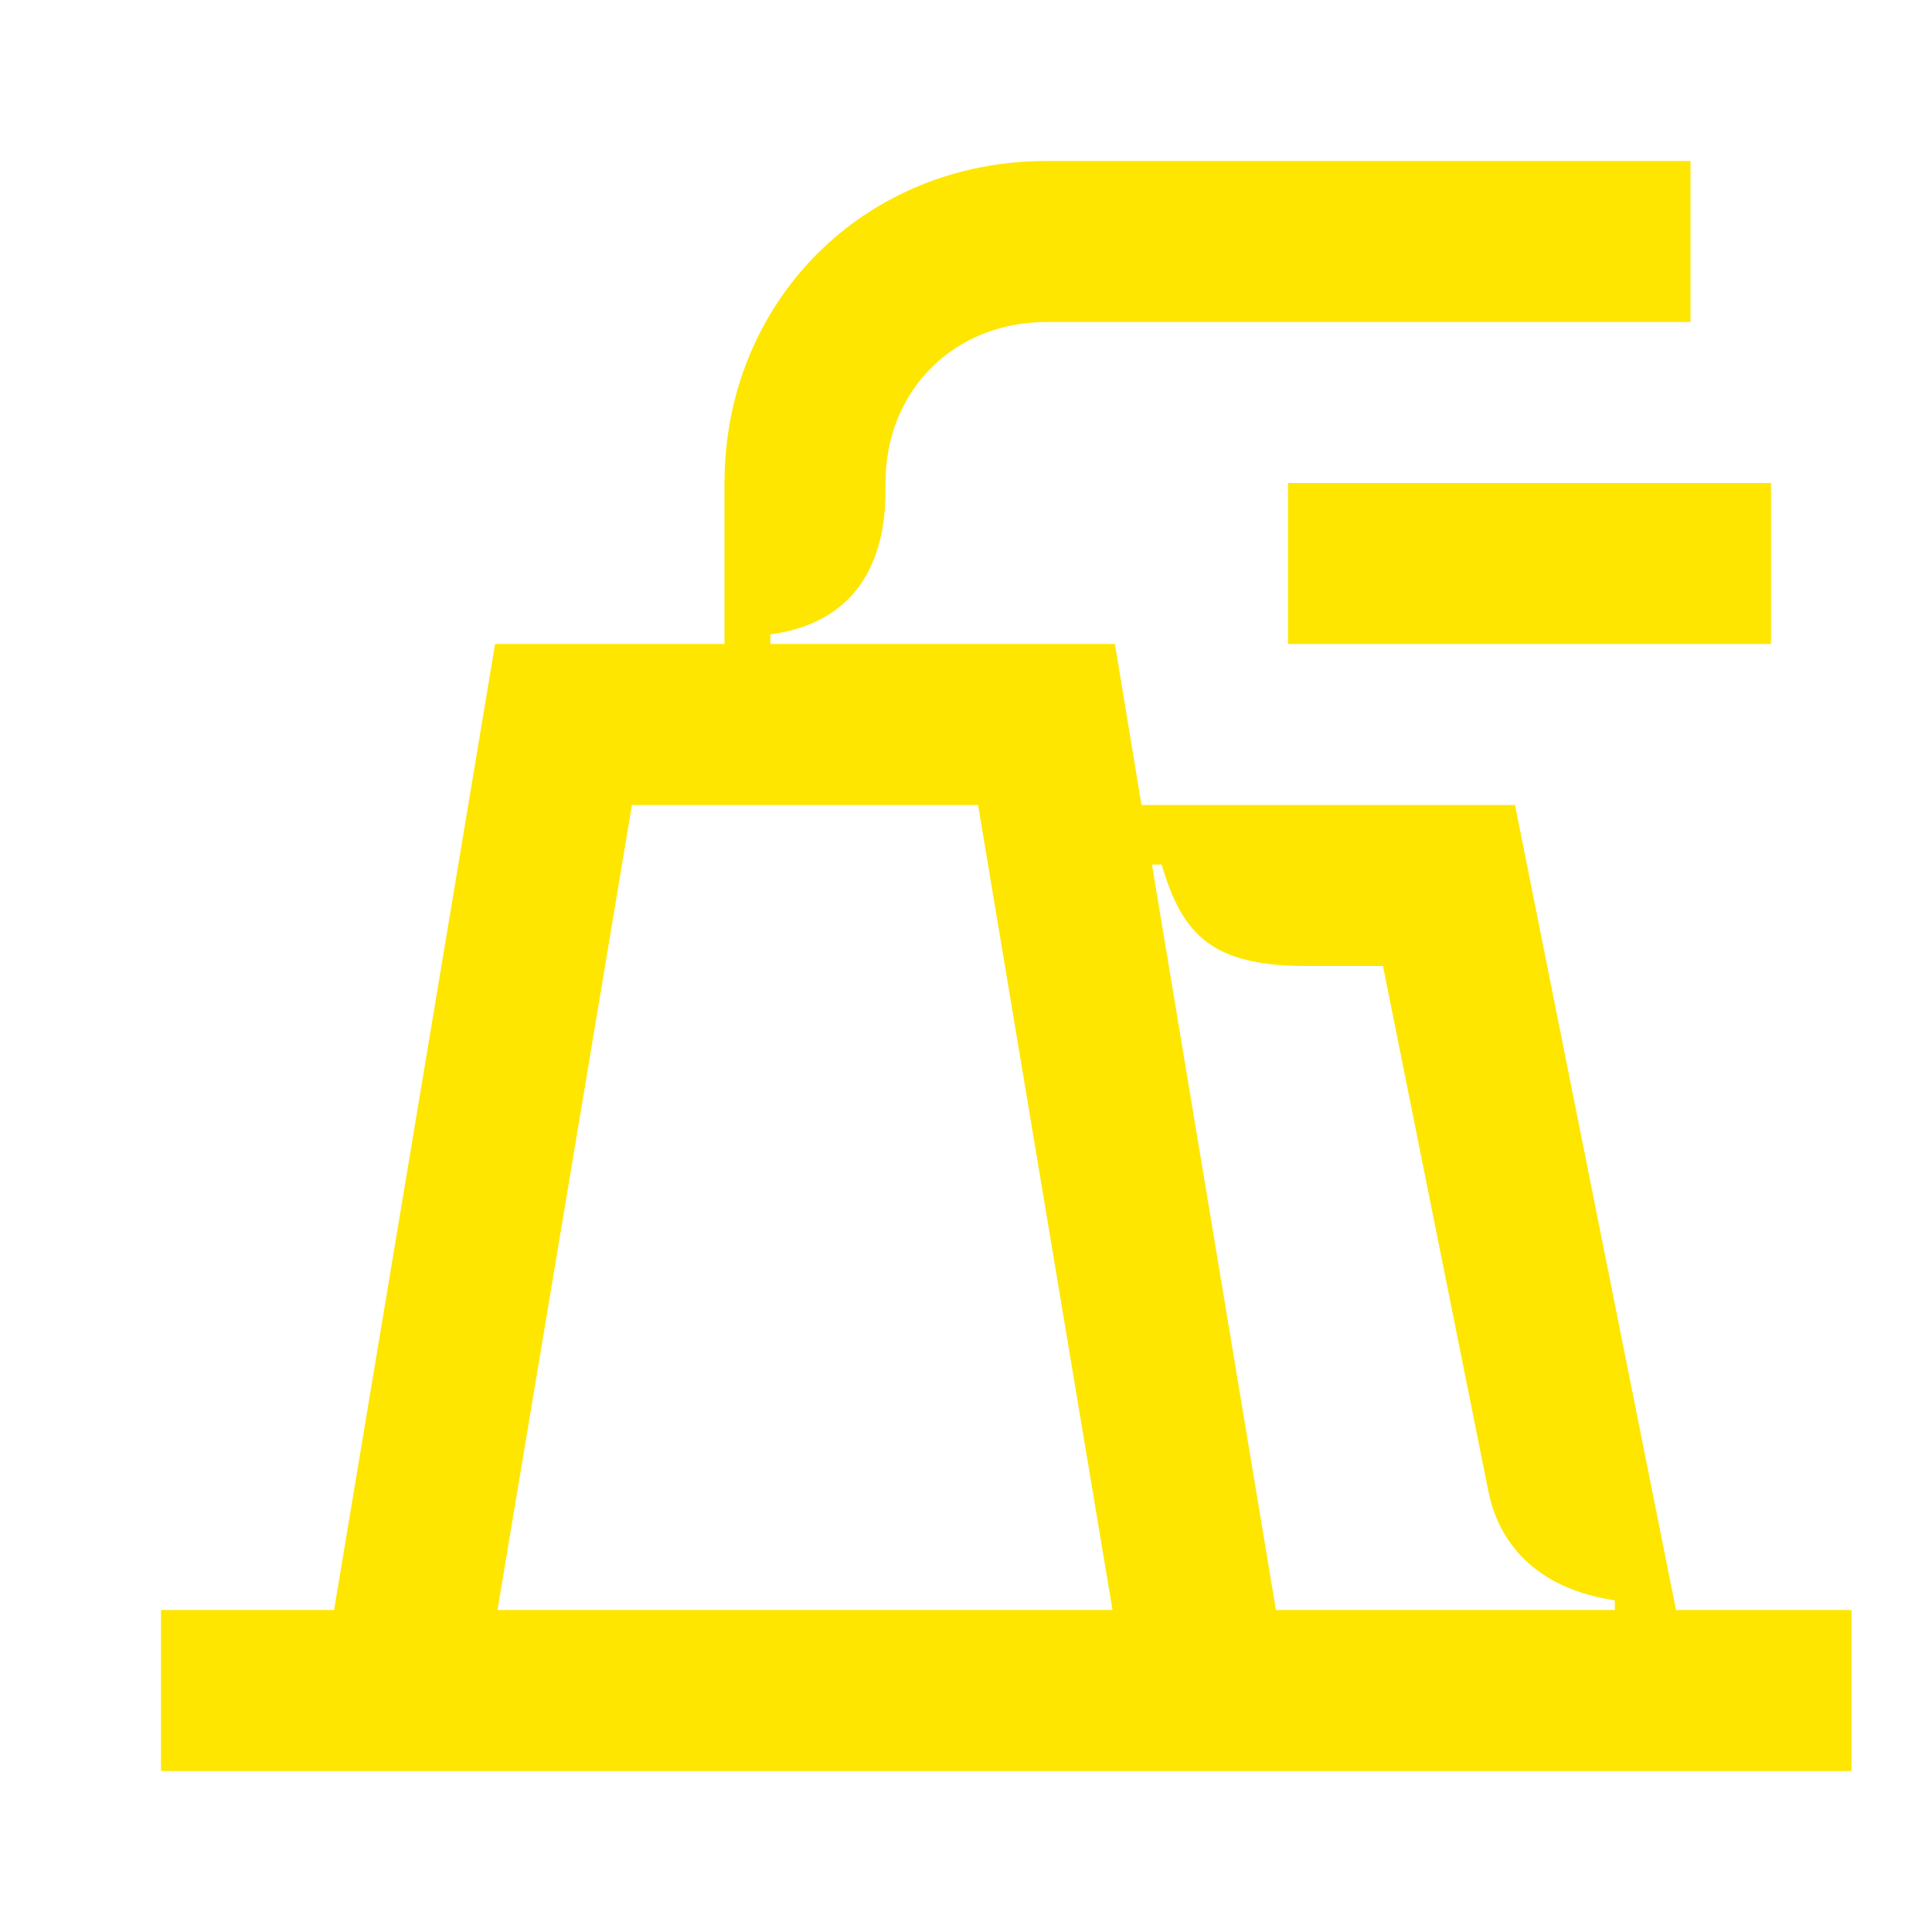 <svg width="24" height="24" viewBox="0 0 24 24" fill="none" xmlns="http://www.w3.org/2000/svg">
<path d="M20.82 20L18.82 10H14.18L13.85 8H9.57V7.88C10.49 7.76 11 7.15 11 6.1V6C11 4.84 11.86 4 13 4H21V2H13C10.73 2 9 3.75 9 6V8H6.15L4.15 20H2V22H23V20H20.82ZM6.18 20L7.85 10H12.15L13.82 20H6.18ZM20.06 20H15.85L14.31 10.74H14.43C14.69 11.62 15.06 12 16.23 12H17.18L18.49 18.53C18.64 19.26 19.18 19.75 20.06 19.88V20Z" fill="#FEE600"/>
<path d="M22 6H16V8H22V6Z" fill="#FEE600"/>
</svg>
